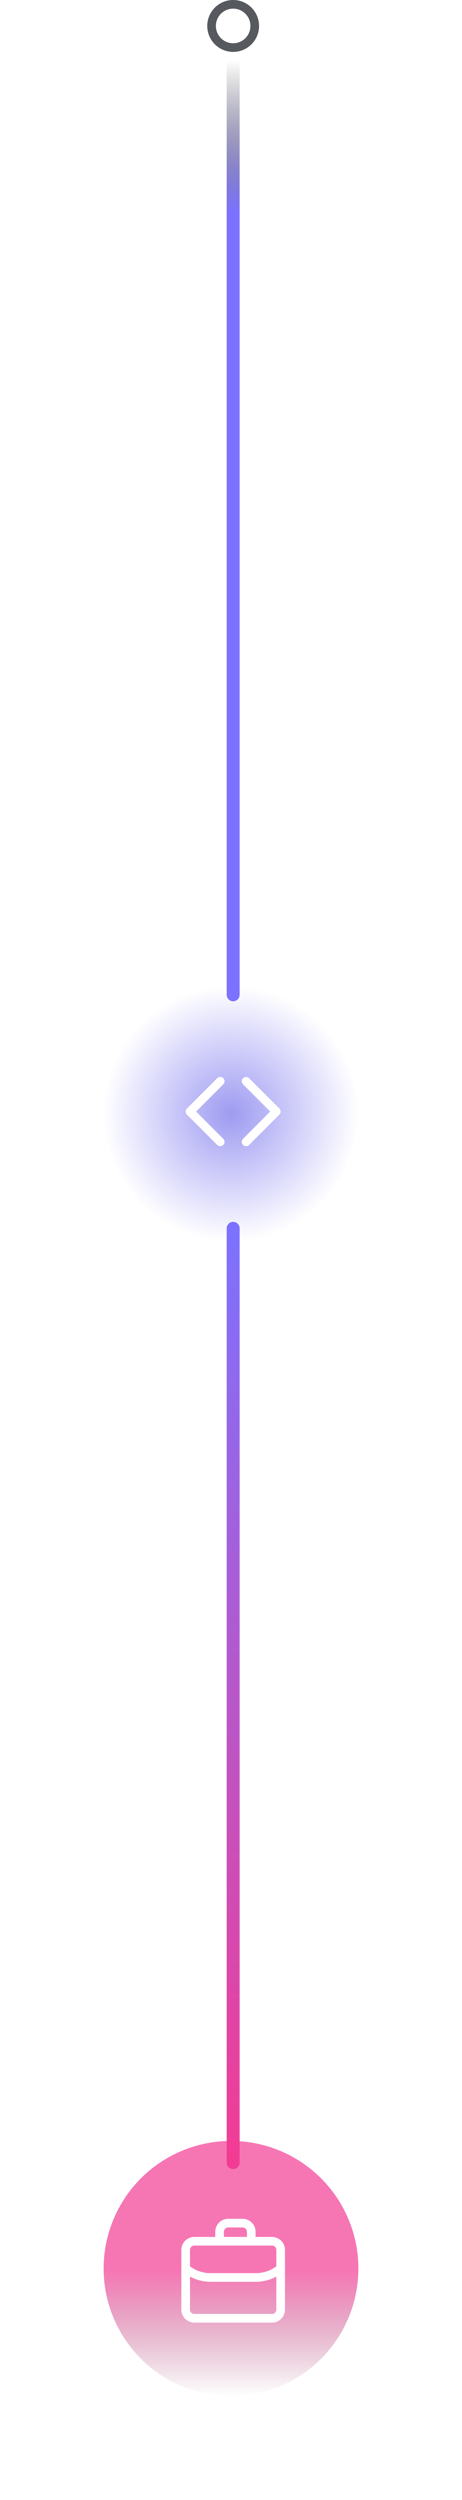 <svg width="107" height="578" viewBox="0 0 107 578" fill="none" xmlns="http://www.w3.org/2000/svg">
<g filter="url(#filter0_f_452_5)">
<circle cx="53.5" cy="257.5" r="29.5" fill="url(#paint0_radial_452_5)"/>
</g>
<path d="M57 250L64 257L57 264M51 264L44 257L51 250" stroke="white" stroke-width="2" stroke-linecap="round" stroke-linejoin="round"/>
<path d="M54 230V14" stroke="url(#paint1_linear_452_5)" stroke-width="3" stroke-linecap="round"/>
<path d="M54 284L54 500" stroke="url(#paint2_linear_452_5)" stroke-width="3" stroke-linecap="round"/>
<g filter="url(#filter1_f_452_5)">
<circle cx="53.5" cy="524.5" r="29.5" fill="url(#paint3_linear_452_5)"/>
</g>
<path d="M43 524.476V520.19C43 519.086 43.895 518.19 45 518.19H50.857M43 524.476V534C43 535.105 43.895 536 45 536H63C64.105 536 65 535.105 65 534V524.476M43 524.476L43.154 524.599C44.75 525.876 46.732 526.571 48.776 526.571H59.224C61.268 526.571 63.25 525.876 64.846 524.599L65 524.476M65 524.476V520.19C65 519.086 64.105 518.19 63 518.19H58.191M50.857 518.19V516C50.857 514.895 51.753 514 52.857 514H56.191C57.295 514 58.191 514.895 58.191 516V518.19M50.857 518.19H58.191" stroke="white" stroke-width="2" stroke-linecap="round"/>
<circle cx="54" cy="6" r="5" stroke="#56595D" stroke-width="2"/>
<defs>
<filter id="filter0_f_452_5" x="0.2" y="204.2" width="106.6" height="106.6" filterUnits="userSpaceOnUse" color-interpolation-filters="sRGB">
<feFlood flood-opacity="0" result="BackgroundImageFix"/>
<feBlend mode="normal" in="SourceGraphic" in2="BackgroundImageFix" result="shape"/>
<feGaussianBlur stdDeviation="11.9" result="effect1_foregroundBlur_452_5"/>
</filter>
<filter id="filter1_f_452_5" x="0.2" y="471.2" width="106.6" height="106.6" filterUnits="userSpaceOnUse" color-interpolation-filters="sRGB">
<feFlood flood-opacity="0" result="BackgroundImageFix"/>
<feBlend mode="normal" in="SourceGraphic" in2="BackgroundImageFix" result="shape"/>
<feGaussianBlur stdDeviation="11.9" result="effect1_foregroundBlur_452_5"/>
</filter>
<radialGradient id="paint0_radial_452_5" cx="0" cy="0" r="1" gradientUnits="userSpaceOnUse" gradientTransform="translate(53.5 257.5) rotate(90) scale(29.5)">
<stop stop-color="#7470EA" stop-opacity="0.7"/>
<stop offset="1" stop-color="#7871F3" stop-opacity="0"/>
</radialGradient>
<linearGradient id="paint1_linear_452_5" x1="54.5" y1="14" x2="54.5" y2="48.919" gradientUnits="userSpaceOnUse">
<stop offset="0" stop-color="#010101" stop-opacity="0"/>
<stop offset="1" stop-color="#7C72FF"/>
</linearGradient>
<linearGradient id="paint2_linear_452_5" x1="53.5" y1="500" x2="53.5" y2="284" gradientUnits="userSpaceOnUse">
<stop offset="0" stop-color="#F33C94"/>
<stop offset="1" stop-color="#7C72FF"/>
</linearGradient>
<linearGradient id="paint3_linear_452_5" x1="53.5" y1="525" x2="53.5" y2="554" gradientUnits="userSpaceOnUse">
<stop stop-color="#F33C94" stop-opacity="0.7"/>
<stop offset="1" stop-color="#8D2356" stop-opacity="0"/>
</linearGradient>
</defs>
</svg>
